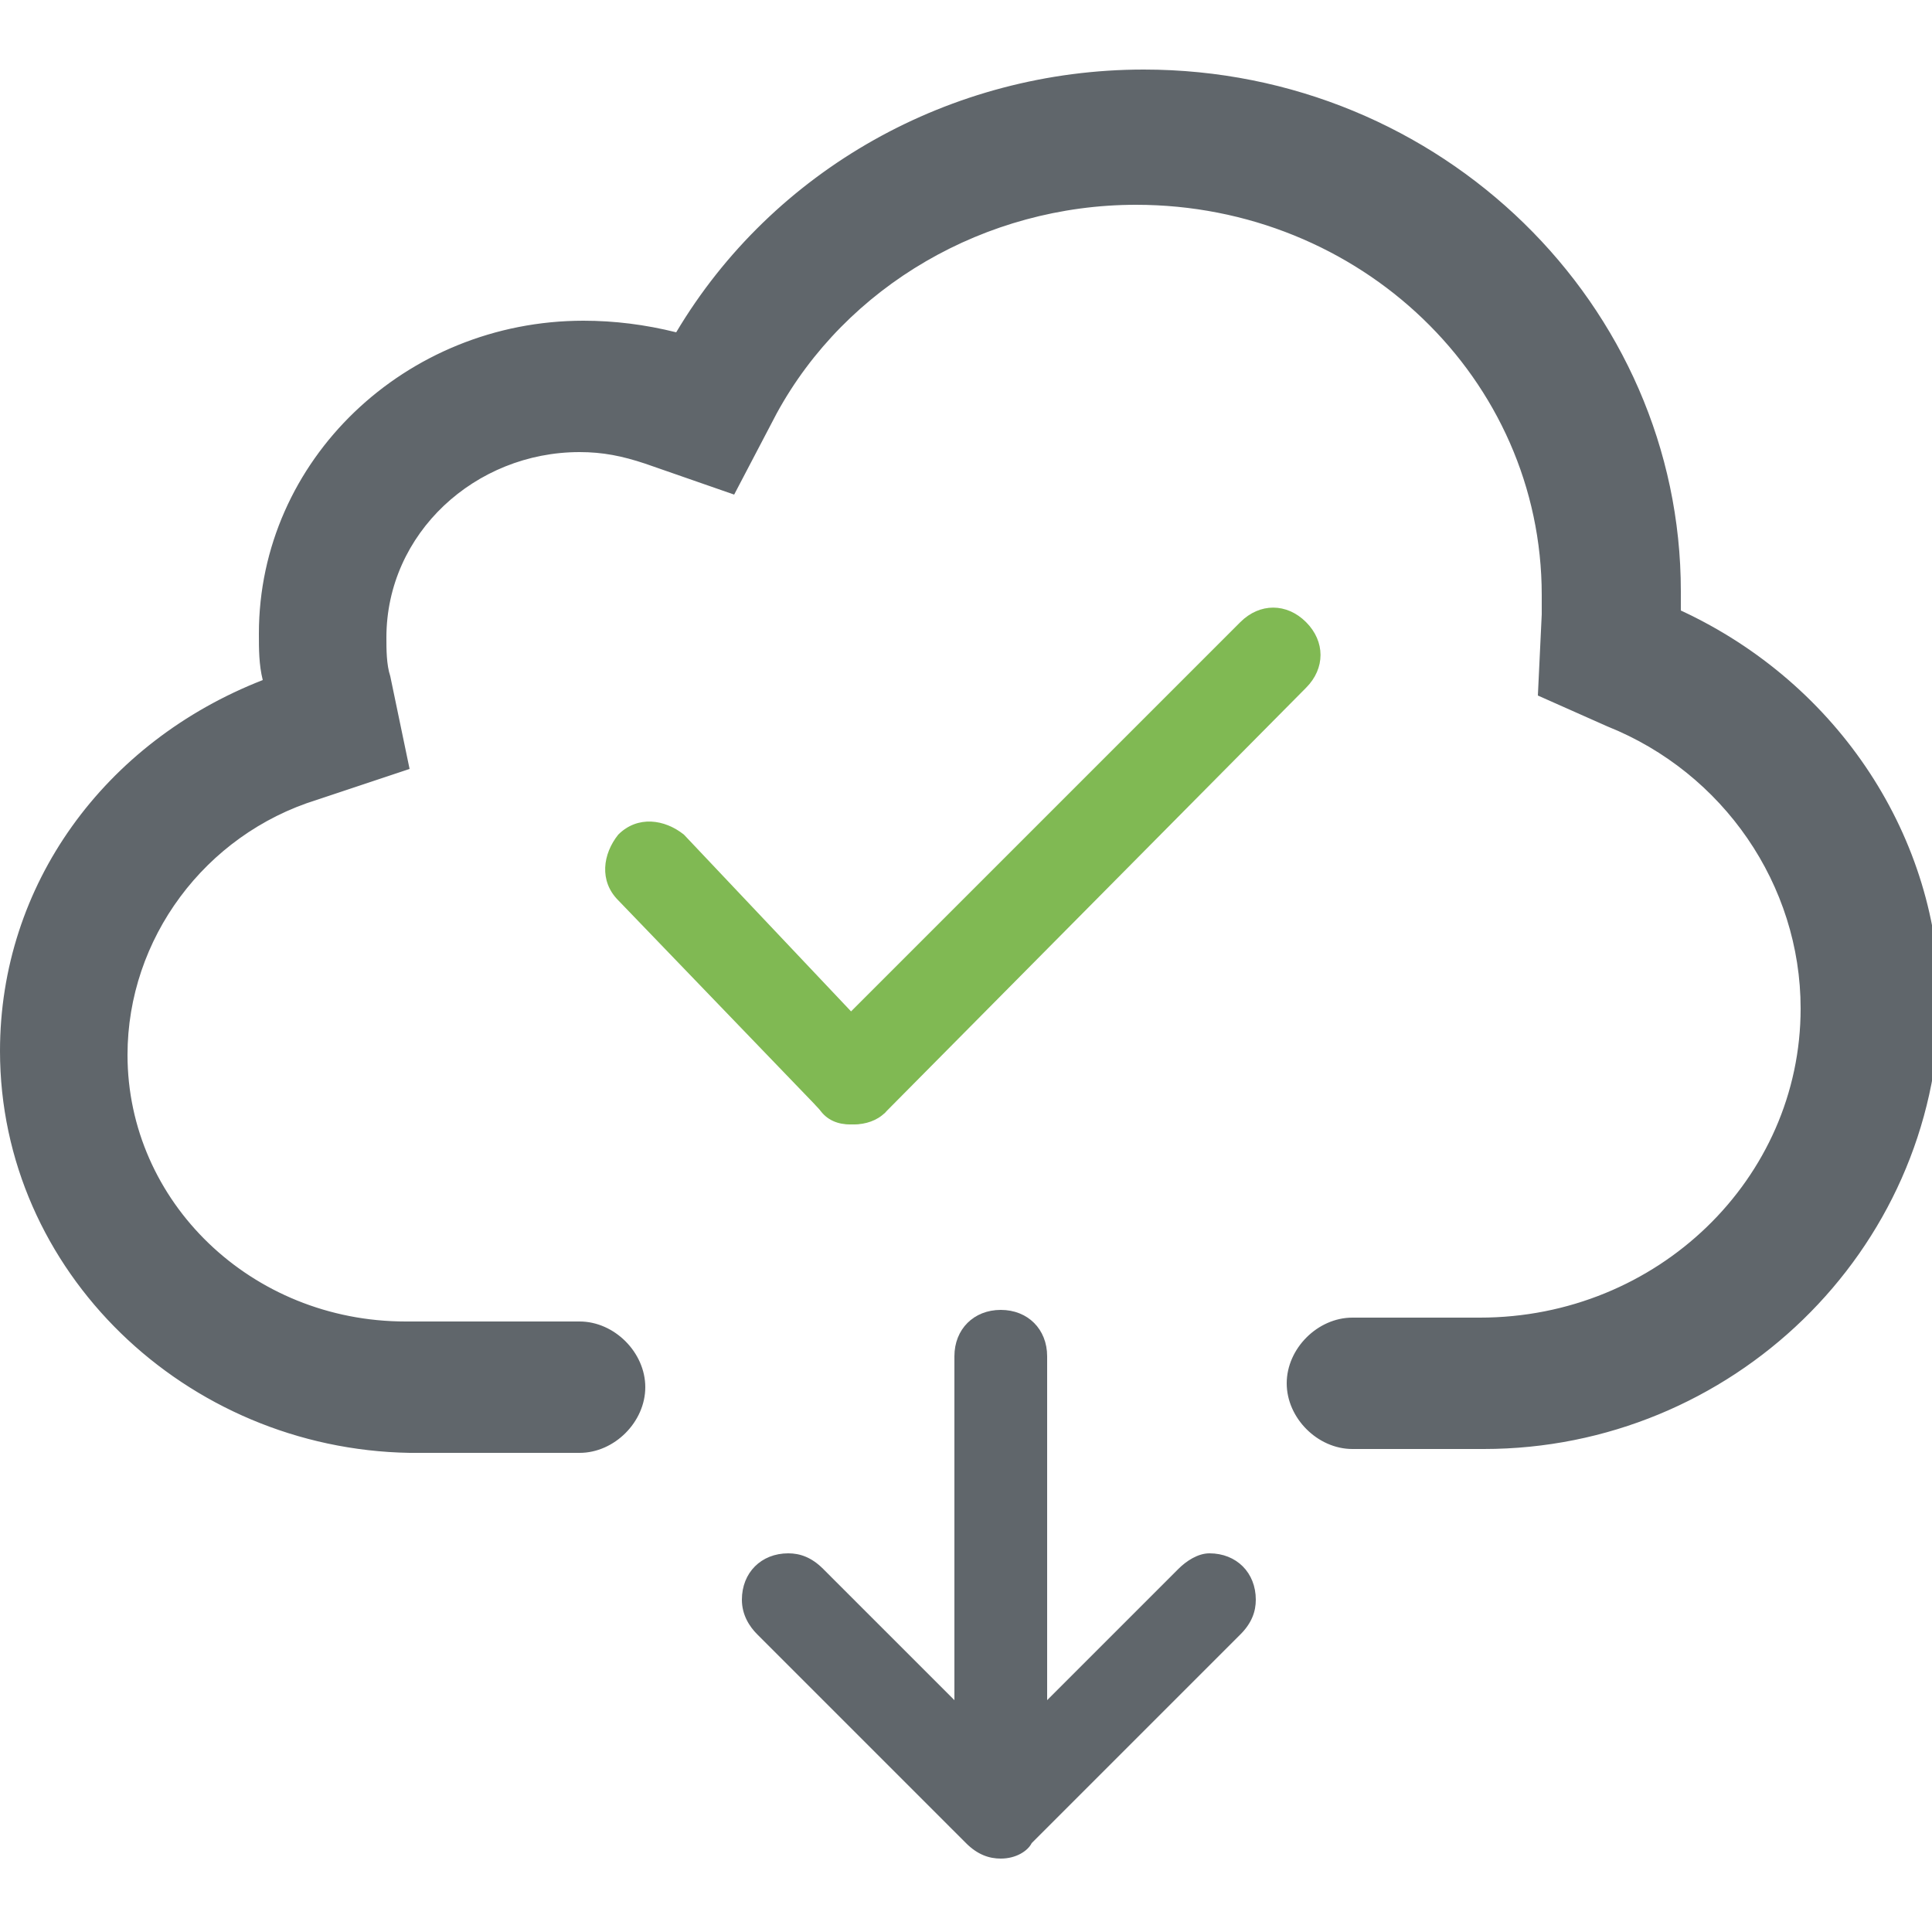 <svg xmlns="http://www.w3.org/2000/svg" viewBox="0 0 50 50" xml:space="preserve"><path fill-rule="evenodd" clip-rule="evenodd" fill="#60666B" d="M42.7 16.3v-.9c0-7.1-6-12.9-13.3-12.9-5.1 0-9.6 2.8-11.8 6.9C16.9 9.1 16 9 15 9c-4.3 0-7.8 3.4-7.8 7.5 0 .5.1 1.1.2 1.6-4 1.3-6.8 4.9-6.8 9.2 0 5.3 4.5 9.7 10 9.7H15c.6 0 1.1-.5 1.1-1.1 0-.6-.5-1.1-1.1-1.1h-4.4c-4.3 0-7.8-3.4-7.8-7.5 0-3.2 2.1-6.1 5.3-7.1l1.9-.6-.4-1.9c-.1-.4-.1-.8-.1-1.1 0-3 2.5-5.4 5.6-5.4.6 0 1.3.1 1.9.3l1.8.6.9-1.7c1.9-3.5 5.7-5.8 9.8-5.8 6.1 0 11.1 4.8 11.1 10.7v.8l-.1 1.5 1.4.6c3.3 1.4 5.4 4.5 5.4 7.9 0 4.7-4 8.6-8.9 8.6H35c-.6 0-1.1.5-1.1 1.1 0 .6.5 1.1 1.1 1.1h3.3c6.1 0 11.1-4.8 11.1-10.7.1-4.5-2.7-8.3-6.7-9.9z"/><path fill="#60666B" d="M38.4 37.5H35c-.9 0-1.7-.8-1.7-1.7 0-.9.8-1.7 1.7-1.7h3.3c4.6 0 8.3-3.6 8.3-8 0-3.2-2-6.1-5-7.3l-1.8-.8.1-2.1v-.5c0-5.6-4.7-10.1-10.5-10.1-3.9 0-7.5 2.1-9.3 5.4L19 12.8l-2.3-.8c-.6-.2-1.1-.3-1.7-.3-2.7 0-5 2.1-5 4.8 0 .3 0 .7.1 1l.5 2.4-2.4.8c-2.9.9-4.9 3.6-4.9 6.6 0 3.8 3.2 6.9 7.2 6.9H15c.9 0 1.7.8 1.7 1.7 0 .9-.8 1.7-1.7 1.7h-4.4C4.8 37.5 0 32.9 0 27.2c0-4.3 2.7-8 6.8-9.6-.1-.4-.1-.8-.1-1.2 0-4.5 3.8-8.1 8.4-8.1.8 0 1.6.1 2.4.3 2.5-4.2 7.1-6.8 12.1-6.8 7.7 0 13.9 6.1 13.9 13.5v.5c4.1 1.9 6.7 5.9 6.7 10.2-.1 6.4-5.4 11.5-11.8 11.5zM35 35.4c-.3 0-.5.2-.5.5s.2.5.5.5h3.3c5.8 0 10.5-4.6 10.5-10.1 0-4-2.5-7.7-6.3-9.3l-.4-.2V15.5c0-6.8-5.7-12.3-12.7-12.3-4.7 0-9.1 2.5-11.3 6.6l-.1.4-.5-.2c-.8-.3-1.6-.4-2.4-.4-4 0-7.2 3.1-7.2 6.9 0 .5.1 1 .2 1.4l.1.5-.5.2c-3.8 1.2-6.4 4.7-6.4 8.6 0 5 4.2 9.1 9.4 9.1H15c.3 0 .5-.2.5-.5s-.2-.5-.5-.5h-4.4c-4.6 0-8.4-3.6-8.4-8.1 0-3.5 2.3-6.6 5.7-7.7l1.4-.4-.3-1.3c-.1-.4-.1-.8-.1-1.3 0-3.3 2.8-6 6.2-6 .7 0 1.4.1 2.1.4l1.3.5.7-1.2c2-3.7 6-6.1 10.4-6.1 6.5 0 11.7 5.1 11.7 11.3v.5l-.1 1.3 1 .4c3.5 1.5 5.7 4.8 5.7 8.4 0 5.1-4.3 9.2-9.5 9.2H35z"/><g fill="#60666B"><path fill-rule="evenodd" clip-rule="evenodd" d="m30.7 40.8-3.9 3.9v-9.6c0-.5-.4-.9-.9-.9s-.9.4-.9.9v9.6l-3.9-3.9c-.2-.2-.4-.3-.6-.3-.5 0-.9.4-.9.9 0 .3.1.5.3.6l5.4 5.4c.2.2.4.3.6.3.3 0 .5-.1.6-.3l5.4-5.4c.2-.2.3-.4.3-.6 0-.5-.4-.9-.9-.9-.2 0-.4.1-.6.3z"/><path d="M25.9 48.1c-.3 0-.6-.1-.9-.4l-5.4-5.4c-.2-.2-.4-.5-.4-.9 0-.7.5-1.2 1.2-1.2.3 0 .6.1.9.4l3.4 3.4v-8.9c0-.7.5-1.2 1.2-1.2s1.2.5 1.2 1.2V44l3.4-3.4c.2-.2.5-.4.8-.4.7 0 1.2.5 1.2 1.2 0 .3-.1.6-.4.9l-5.4 5.4c-.1.2-.4.4-.8.4zm-5.4-7.3c-.3 0-.6.3-.6.6 0 .2.1.3.2.4l5.4 5.4c.2.2.6.2.9 0l5.4-5.4c.1-.1.2-.3.2-.4 0-.3-.3-.6-.6-.6-.2 0-.3.1-.4.2l-4.4 4.4V35.1c0-.3-.3-.6-.6-.6s-.6.3-.6.6v10.3L20.9 41c-.1-.1-.2-.2-.4-.2z"/></g><path fill="#80B953" d="M22 29.1c-.3 0-.6-.1-.8-.4-.5-.5-.5-1.2 0-1.7l10.9-10.9c.5-.5 1.2-.5 1.7 0s.5 1.2 0 1.7l-10.9 11c-.3.2-.6.3-.9.3z"/><path fill="#80B953" d="M22.1 29.1c-.3 0-.6-.1-.9-.4L16 23.3c-.5-.5-.4-1.2 0-1.7.5-.5 1.2-.4 1.7 0l5.2 5.5c.5.5.4 1.2 0 1.7-.2.2-.5.3-.8.3z"/></svg>